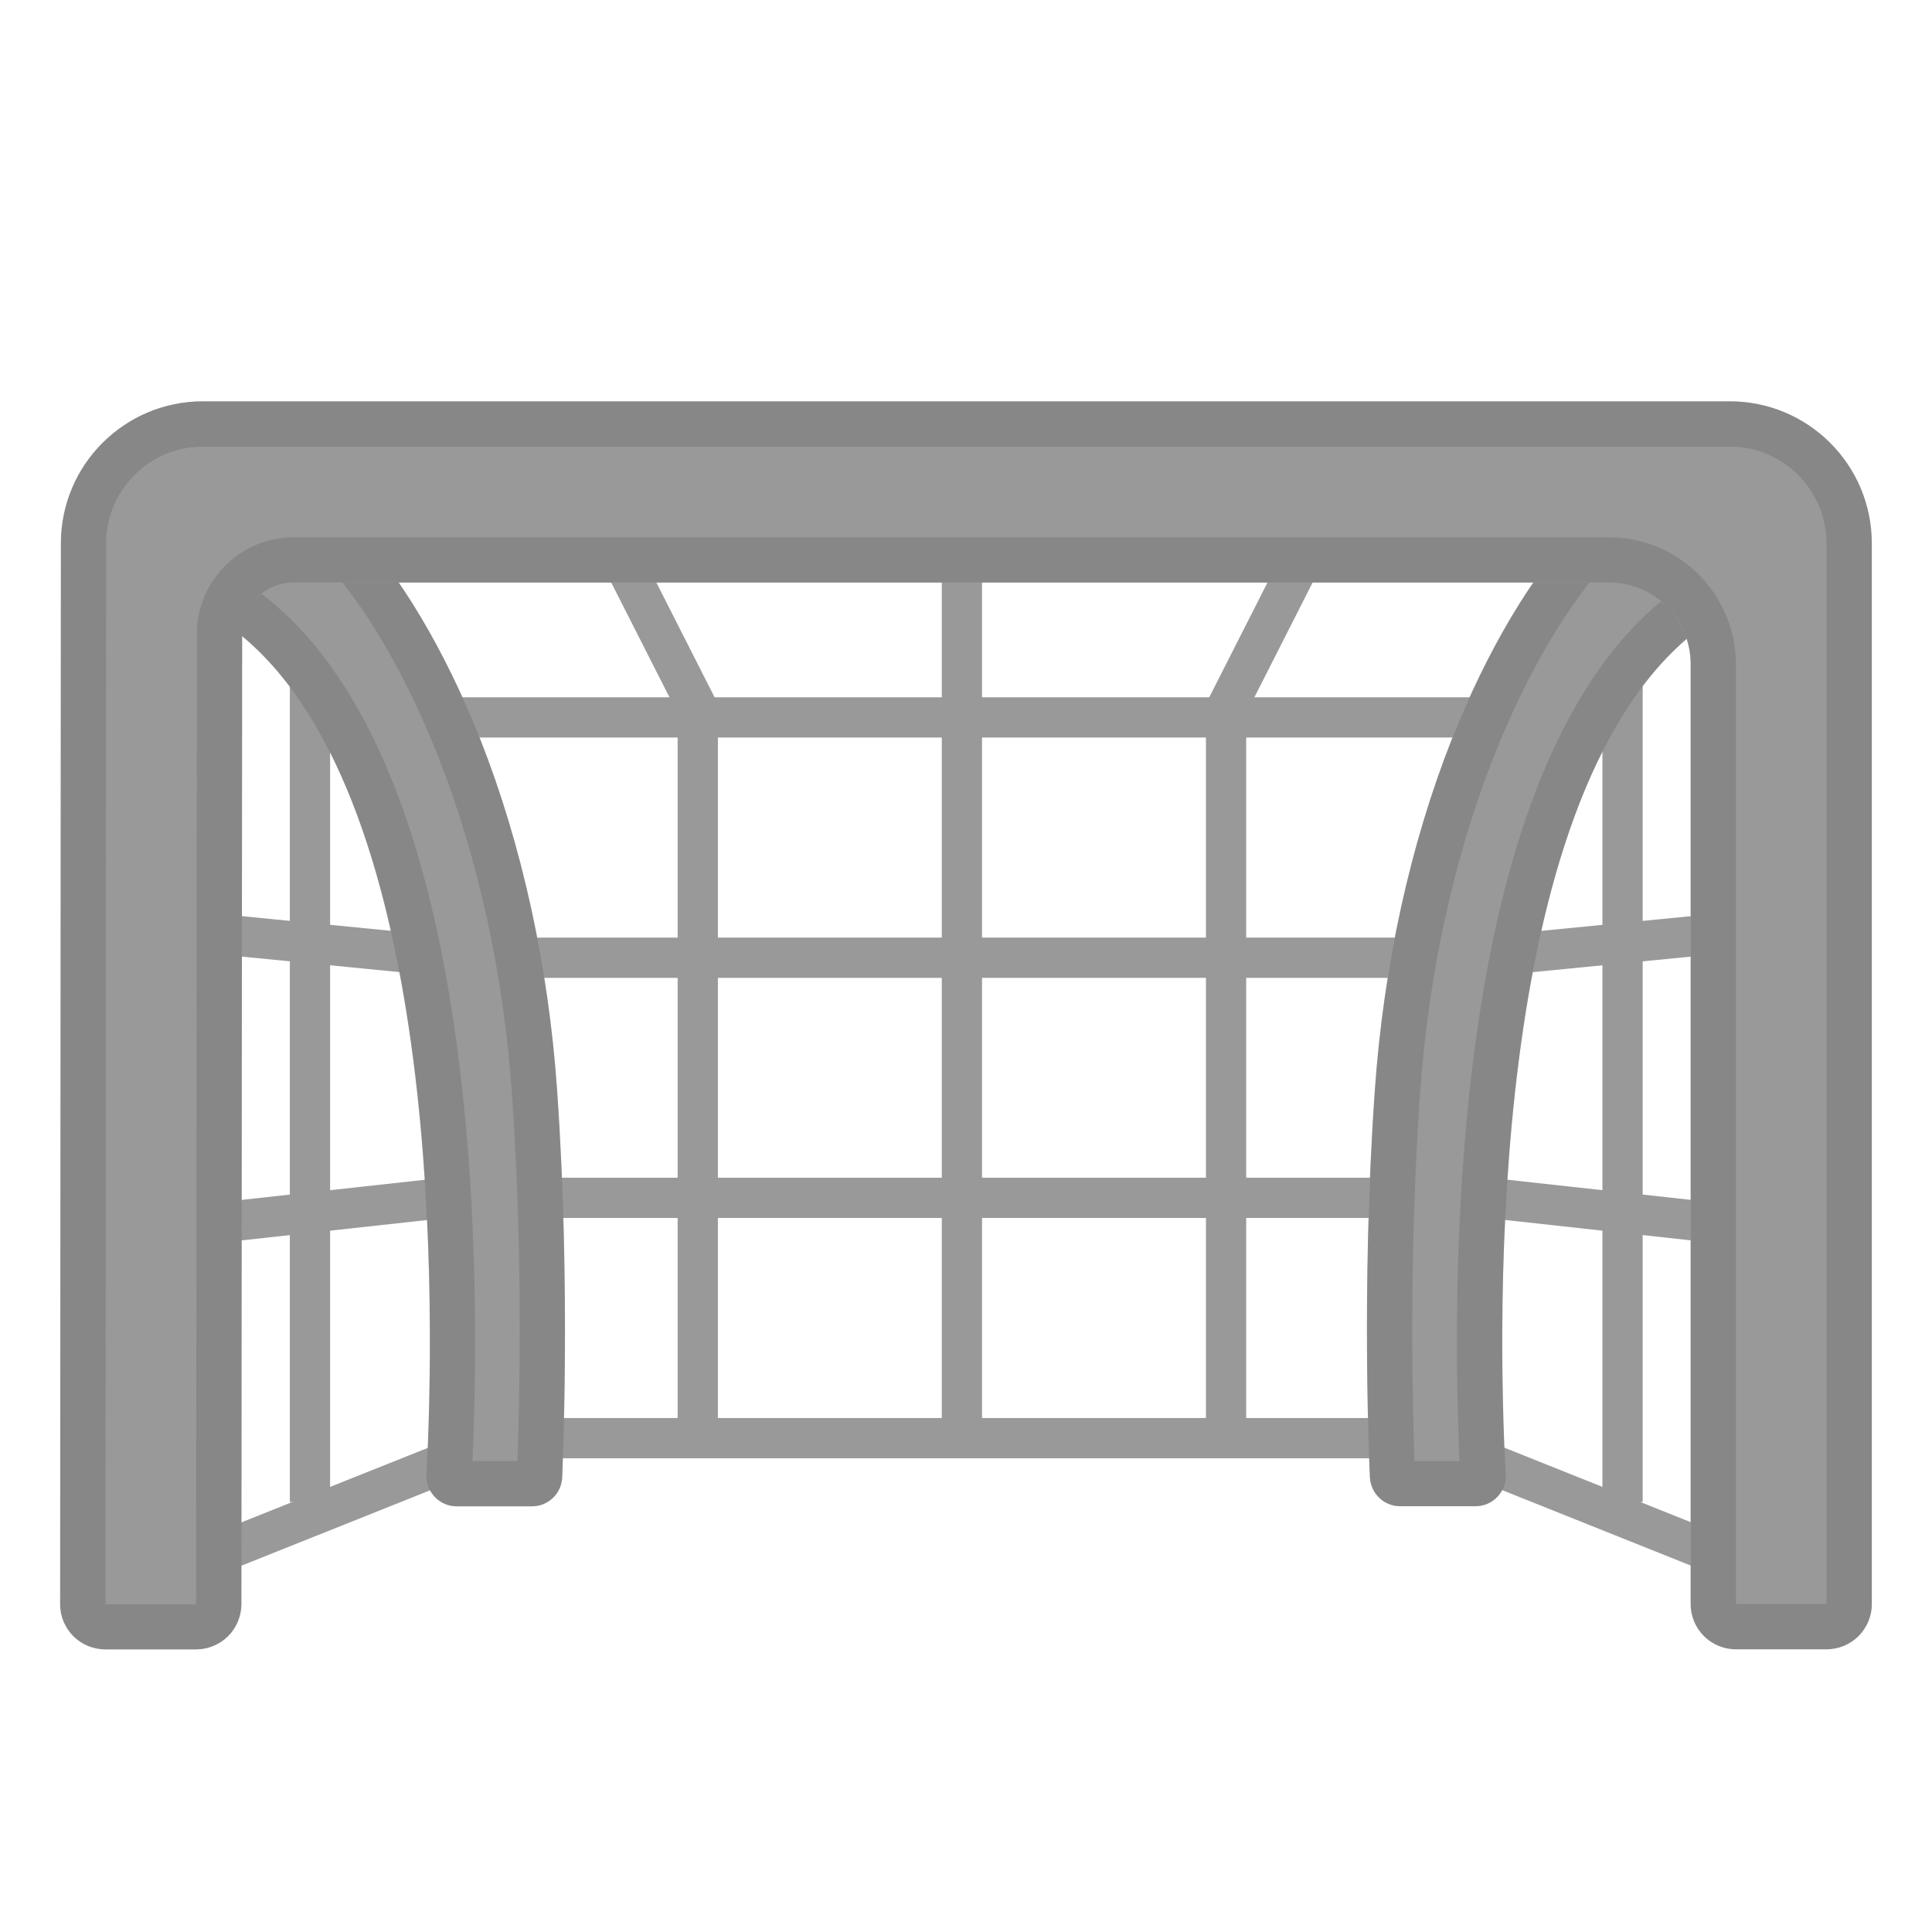 <svg width="18" height="18" viewBox="0 0 18 18" fill="none" xmlns="http://www.w3.org/2000/svg">
<g clip-path="url(#clip0)">
<path d="M8.962 4.663V13.57" stroke="#999" stroke-width="0.375" stroke-miterlimit="10"/>
<path d="M5.517 4.663L6.501 6.602V13.57" stroke="#999" stroke-width="0.375" stroke-miterlimit="10"/>
<path d="M12.407 4.663L11.423 6.602V13.57" stroke="#999" stroke-width="0.375" stroke-miterlimit="10"/>
<path d="M4.562 13.399H13.364" stroke="#999" stroke-width="0.375" stroke-miterlimit="10"/>
<path d="M2.888 5.906V13.994" stroke="#999" stroke-width="0.375" stroke-miterlimit="10"/>
<path d="M4.074 8.903L1 8.601" stroke="#999" stroke-width="0.375" stroke-miterlimit="10"/>
<path d="M4.527 11.118L1 11.505" stroke="#999" stroke-width="0.375" stroke-miterlimit="10"/>
<path d="M4.123 8.923H13.876" stroke="#999" stroke-width="0.375" stroke-miterlimit="10"/>
<path d="M3.99 11.16H13.784" stroke="#999" stroke-width="0.375" stroke-miterlimit="10"/>
<path d="M3.586 6.684H14.338" stroke="#999" stroke-width="0.375" stroke-miterlimit="10"/>
<path d="M1.079 14.853L4.492 13.489" stroke="#999" stroke-width="0.375" stroke-miterlimit="10"/>
<path d="M15.117 5.906V13.994" stroke="#999" stroke-width="0.375" stroke-miterlimit="10"/>
<path d="M13.932 8.903L17.006 8.601" stroke="#999" stroke-width="0.375" stroke-miterlimit="10"/>
<path d="M13.479 11.118L17.006 11.505" stroke="#999" stroke-width="0.375" stroke-miterlimit="10"/>
<path d="M16.926 14.853L13.514 13.489" stroke="#999" stroke-width="0.375" stroke-miterlimit="10"/>
<path d="M5.19 10.15C5.109 8.994 4.861 7.867 4.475 6.889C4.148 6.062 3.725 5.351 3.284 4.887C3.055 4.649 2.789 4.452 2.495 4.303C2.368 4.24 2.233 4.215 2.093 4.227C1.793 4.254 1.529 4.466 1.441 4.755C1.323 5.143 1.527 5.528 1.889 5.68C2.01 5.73 2.135 5.826 2.251 5.923C4.146 7.485 4.049 12.3 3.974 13.739C3.966 13.899 4.094 14.034 4.255 14.034H4.957C5.106 14.034 5.23 13.918 5.238 13.767C5.237 13.75 5.321 12.011 5.19 10.15Z" fill="url(#paint0_linear)"/>
<path d="M12.809 10.15C12.891 8.994 13.139 7.867 13.525 6.889C13.852 6.062 14.275 5.351 14.716 4.887C14.939 4.653 15.218 4.447 15.505 4.303C15.632 4.24 15.767 4.215 15.908 4.227C16.207 4.254 16.471 4.466 16.559 4.755C16.677 5.143 16.473 5.528 16.111 5.68C15.991 5.73 15.865 5.826 15.749 5.923C13.857 7.485 13.953 12.299 14.027 13.738C14.036 13.898 13.908 14.033 13.746 14.033H13.044C12.895 14.033 12.772 13.916 12.763 13.766C12.762 13.75 12.677 12.011 12.809 10.15Z" fill="url(#paint1_linear)"/>
<path opacity="0.2" d="M2.159 4.646C2.211 4.646 2.258 4.657 2.306 4.681C2.551 4.802 2.789 4.98 2.977 5.178C3.382 5.604 3.774 6.268 4.081 7.045C4.452 7.983 4.69 9.068 4.769 10.181C4.878 11.721 4.837 13.175 4.821 13.613H4.402C4.438 12.788 4.461 11.32 4.268 9.823C4.002 7.757 3.413 6.335 2.519 5.597C2.377 5.48 2.223 5.362 2.05 5.29C1.877 5.217 1.792 5.048 1.844 4.877C1.882 4.753 1.998 4.659 2.128 4.648C2.139 4.646 2.149 4.646 2.159 4.646ZM2.159 4.224C2.136 4.224 2.114 4.226 2.091 4.227C1.792 4.254 1.527 4.466 1.44 4.755C1.322 5.143 1.526 5.528 1.887 5.68C2.008 5.73 2.133 5.826 2.25 5.923C4.144 7.485 4.047 12.3 3.973 13.739C3.964 13.899 4.092 14.034 4.254 14.034H4.956C5.105 14.034 5.228 13.918 5.237 13.767C5.238 13.75 5.323 12.009 5.19 10.15C5.109 8.994 4.861 7.867 4.475 6.889C4.148 6.062 3.725 5.351 3.284 4.887C3.055 4.649 2.789 4.452 2.495 4.303C2.39 4.251 2.275 4.225 2.159 4.224Z" fill="#434343"/>
<path opacity="0.2" d="M15.841 4.646C15.851 4.646 15.861 4.646 15.872 4.648C16.002 4.659 16.12 4.753 16.156 4.877C16.208 5.048 16.124 5.217 15.95 5.29C15.778 5.362 15.623 5.48 15.481 5.597C14.587 6.335 13.998 7.757 13.732 9.823C13.539 11.32 13.562 12.788 13.598 13.613H13.179C13.162 13.174 13.122 11.721 13.231 10.181C13.31 9.068 13.548 7.983 13.919 7.045C14.227 6.268 14.619 5.604 15.023 5.178C15.211 4.98 15.449 4.804 15.694 4.681C15.742 4.657 15.789 4.646 15.841 4.646ZM15.841 4.224C15.725 4.224 15.612 4.251 15.507 4.303C15.212 4.451 14.945 4.648 14.718 4.887C14.276 5.351 13.854 6.062 13.527 6.889C13.14 7.867 12.893 8.994 12.811 10.15C12.679 12.009 12.763 13.749 12.764 13.767C12.773 13.916 12.895 14.034 13.046 14.034H13.748C13.909 14.034 14.037 13.899 14.029 13.739C13.953 12.299 13.857 7.485 15.75 5.923C15.867 5.827 15.991 5.732 16.113 5.68C16.474 5.528 16.678 5.143 16.56 4.755C16.473 4.466 16.208 4.254 15.909 4.227C15.886 4.226 15.864 4.224 15.841 4.224Z" fill="#434343"/>
<path d="M1.825 15.367H0.982C0.748 15.367 0.56 15.179 0.56 14.946L0.567 5.062C0.567 4.331 1.16 3.739 1.89 3.739H16.116C16.847 3.739 17.439 4.331 17.439 5.062V14.944C17.439 15.178 17.25 15.366 17.017 15.366H16.173C15.94 15.366 15.751 15.178 15.751 14.944V6.189C15.751 5.768 15.411 5.428 14.991 5.428H2.735C2.608 5.428 2.486 5.479 2.396 5.569C2.306 5.659 2.256 5.781 2.256 5.908L2.249 14.947C2.248 15.059 2.203 15.166 2.124 15.245C2.044 15.323 1.937 15.367 1.825 15.367Z" fill="url(#paint2_linear)"/>
<path opacity="0.2" d="M16.116 4.161C16.613 4.161 17.017 4.566 17.017 5.062V14.944H16.173V6.189C16.173 5.536 15.643 5.006 14.991 5.006H2.735C2.495 5.006 2.268 5.1 2.098 5.271C1.928 5.441 1.834 5.667 1.834 5.908L1.827 14.947H0.983L0.989 5.062C0.989 4.566 1.394 4.161 1.89 4.161H16.116ZM16.116 3.739H1.891C1.16 3.739 0.568 4.331 0.568 5.062L0.561 14.946C0.561 15.179 0.75 15.367 0.983 15.367H1.827C2.06 15.367 2.249 15.179 2.249 14.946L2.256 5.906C2.256 5.779 2.306 5.657 2.396 5.567C2.486 5.477 2.608 5.427 2.735 5.427H14.992C15.412 5.427 15.753 5.767 15.753 6.188V14.944C15.753 15.178 15.941 15.366 16.175 15.366H17.018C17.252 15.366 17.44 15.178 17.44 14.944V5.064C17.44 4.333 16.847 3.739 16.116 3.739Z" fill="#434343"/>
</g>
<defs>
<linearGradient id="paint0_linear" x1="1.406" y1="9.129" x2="5.264" y2="9.129" gradientUnits="userSpaceOnUse">
<stop stop-color="#999"/>
<stop offset="0.999" stop-color="#999"/>
</linearGradient>
<linearGradient id="paint1_linear" x1="12.736" y1="9.129" x2="16.594" y2="9.129" gradientUnits="userSpaceOnUse">
<stop stop-color="#999"/>
<stop offset="0.999" stop-color="#999"/>
</linearGradient>
<linearGradient id="paint2_linear" x1="9" y1="3.878" x2="9" y2="14.451" gradientUnits="userSpaceOnUse">
<stop stop-color="#999"/>
<stop offset="1" stop-color="#999"/>
</linearGradient>
<clipPath id="clip0">
<rect width="18" height="18" fill="white"/>
</clipPath>
</defs>
</svg>
